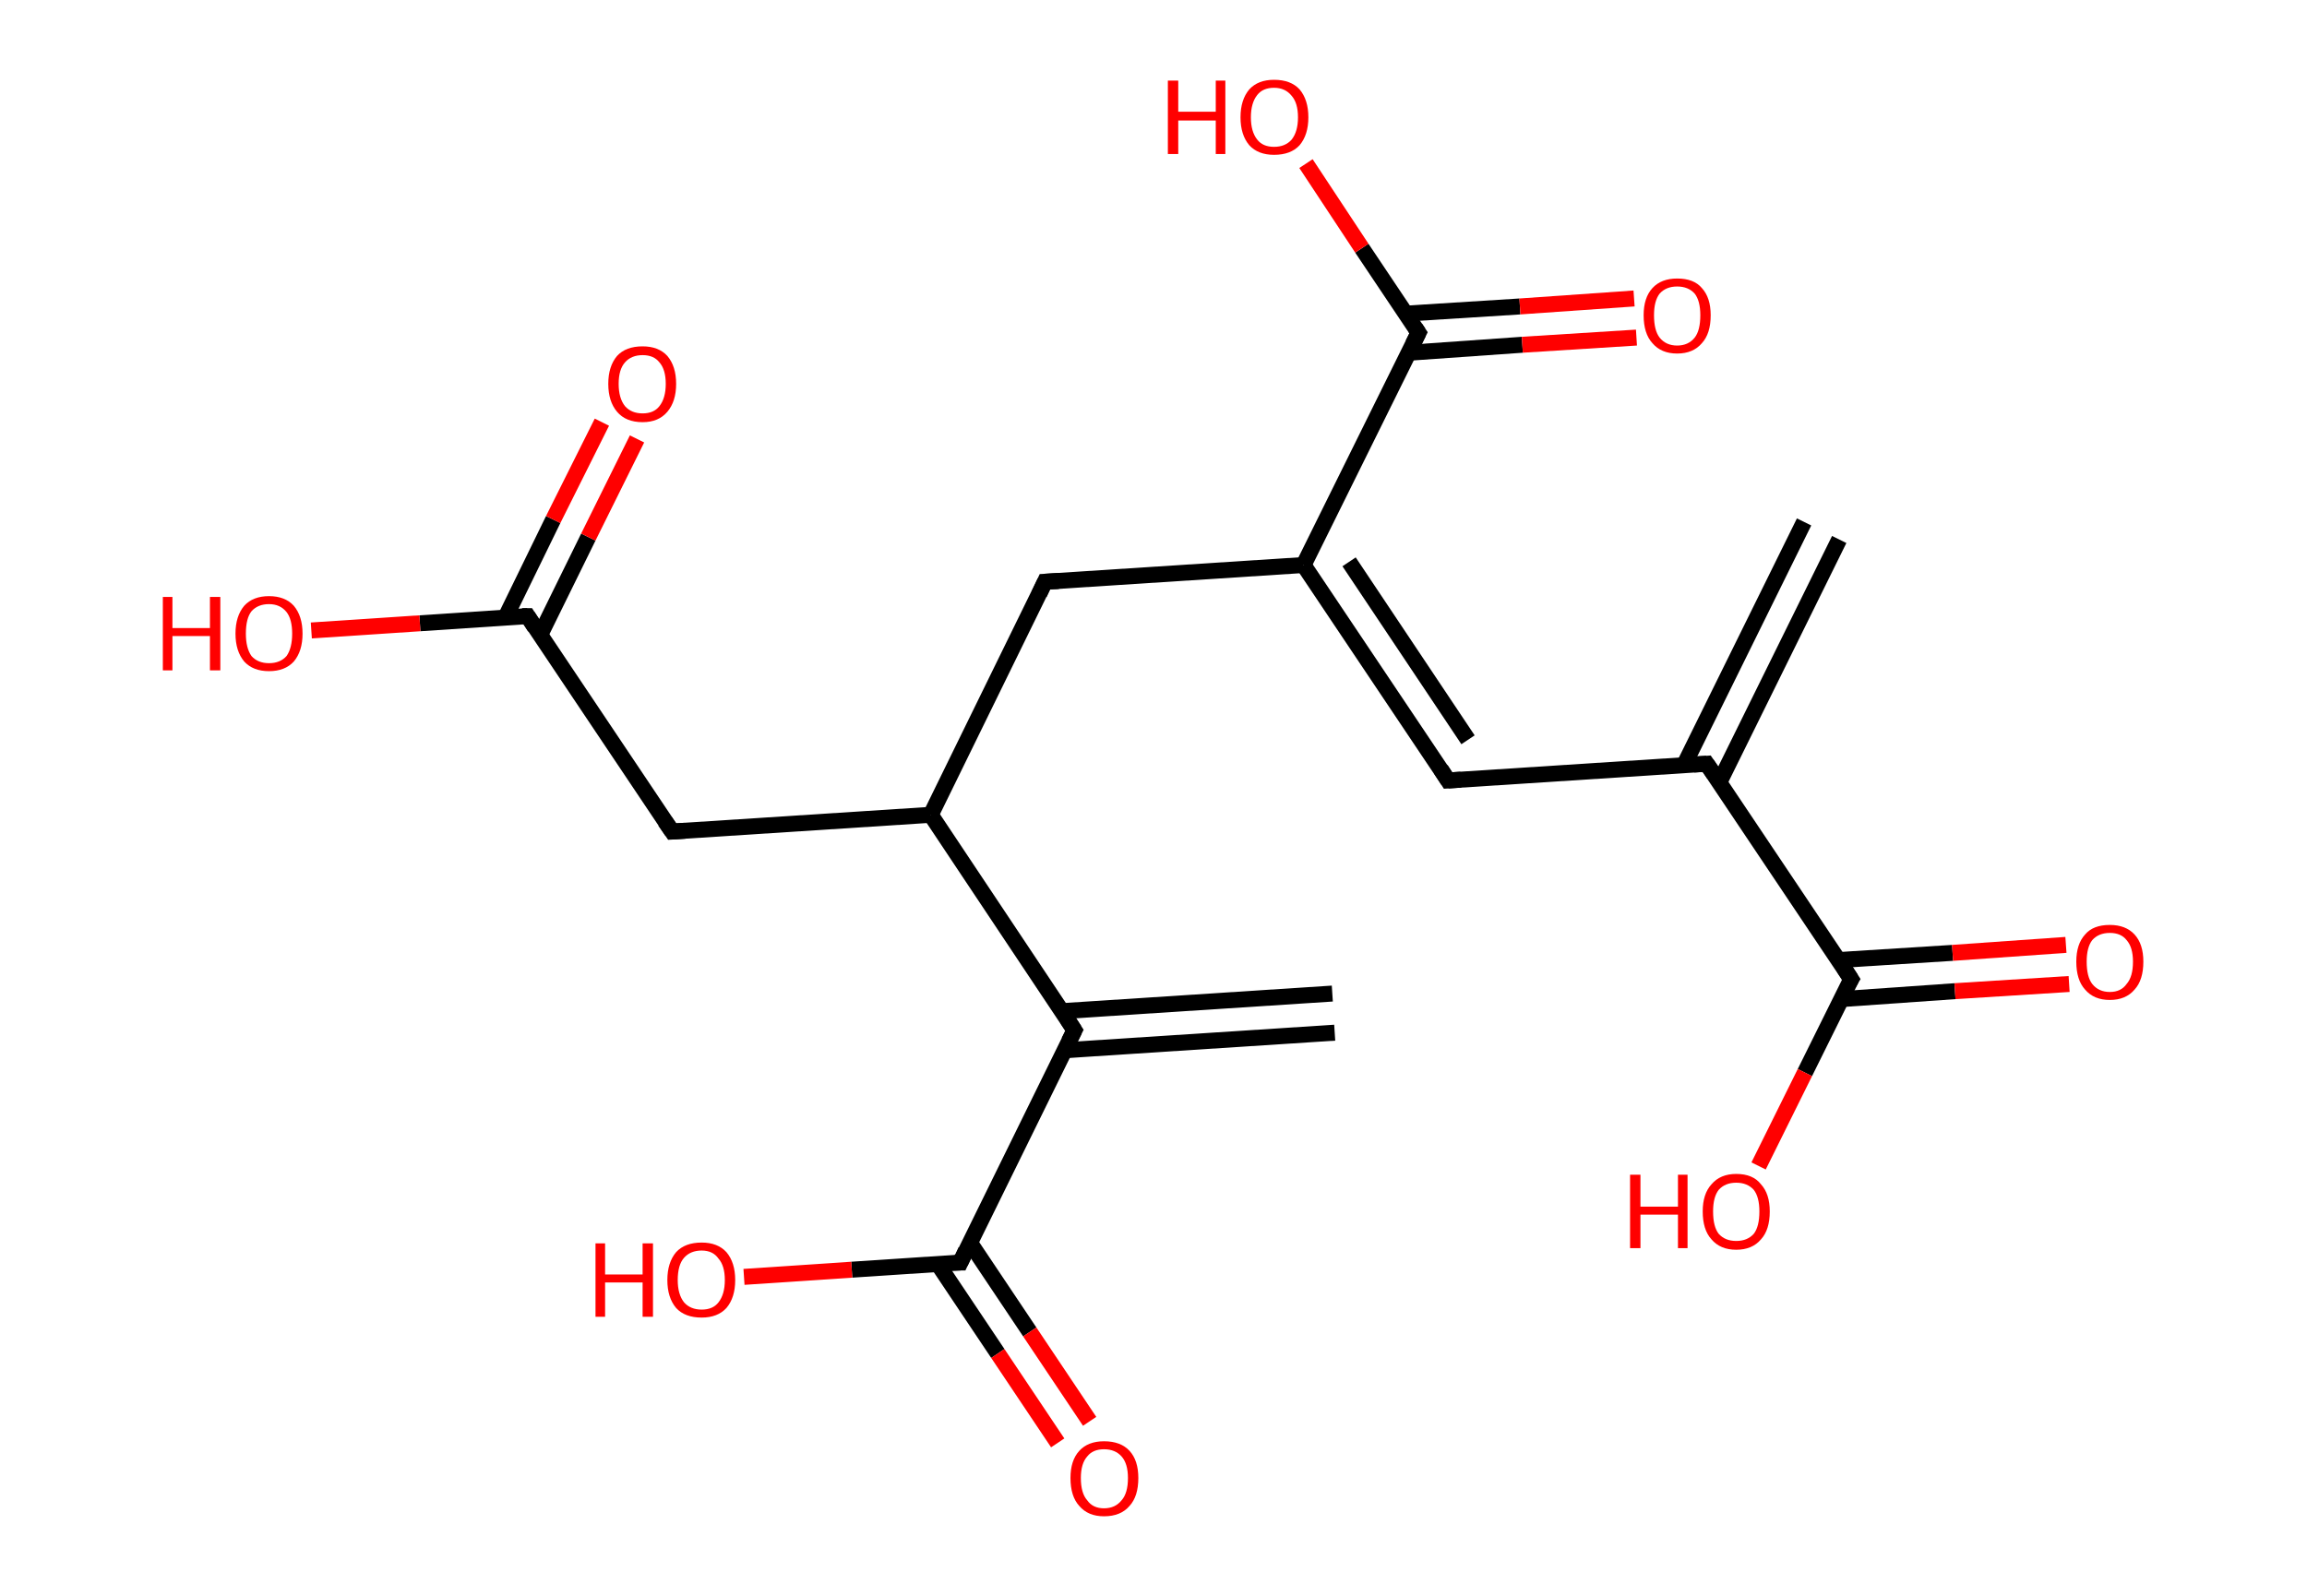 <?xml version='1.0' encoding='ASCII' standalone='yes'?>
<svg xmlns="http://www.w3.org/2000/svg" xmlns:rdkit="http://www.rdkit.org/xml" xmlns:xlink="http://www.w3.org/1999/xlink" version="1.1" baseProfile="full" xml:space="preserve" width="289px" height="200px" viewBox="0 0 289 200">
<!-- END OF HEADER -->
<rect style="opacity:1.0;fill:#FFFFFF;stroke:none" width="289.0" height="200.0" x="0.0" y="0.0"> </rect>
<path class="bond-0 atom-0 atom-1" d="M 230.4,67.6 L 215.4,98.0" style="fill:none;fill-rule:evenodd;stroke:#000000;stroke-width:2.0px;stroke-linecap:butt;stroke-linejoin:miter;stroke-opacity:1"/>
<path class="bond-0 atom-0 atom-1" d="M 226.0,65.4 L 211.0,95.8" style="fill:none;fill-rule:evenodd;stroke:#000000;stroke-width:2.0px;stroke-linecap:butt;stroke-linejoin:miter;stroke-opacity:1"/>
<path class="bond-1 atom-1 atom-2" d="M 213.8,95.7 L 181.4,97.8" style="fill:none;fill-rule:evenodd;stroke:#000000;stroke-width:2.0px;stroke-linecap:butt;stroke-linejoin:miter;stroke-opacity:1"/>
<path class="bond-2 atom-2 atom-3" d="M 181.4,97.8 L 163.3,70.8" style="fill:none;fill-rule:evenodd;stroke:#000000;stroke-width:2.0px;stroke-linecap:butt;stroke-linejoin:miter;stroke-opacity:1"/>
<path class="bond-2 atom-2 atom-3" d="M 183.9,92.7 L 169.0,70.4" style="fill:none;fill-rule:evenodd;stroke:#000000;stroke-width:2.0px;stroke-linecap:butt;stroke-linejoin:miter;stroke-opacity:1"/>
<path class="bond-3 atom-3 atom-4" d="M 163.3,70.8 L 130.9,72.9" style="fill:none;fill-rule:evenodd;stroke:#000000;stroke-width:2.0px;stroke-linecap:butt;stroke-linejoin:miter;stroke-opacity:1"/>
<path class="bond-4 atom-4 atom-5" d="M 130.9,72.9 L 116.6,102.1" style="fill:none;fill-rule:evenodd;stroke:#000000;stroke-width:2.0px;stroke-linecap:butt;stroke-linejoin:miter;stroke-opacity:1"/>
<path class="bond-5 atom-5 atom-6" d="M 116.6,102.1 L 84.2,104.2" style="fill:none;fill-rule:evenodd;stroke:#000000;stroke-width:2.0px;stroke-linecap:butt;stroke-linejoin:miter;stroke-opacity:1"/>
<path class="bond-6 atom-6 atom-7" d="M 84.2,104.2 L 66.1,77.2" style="fill:none;fill-rule:evenodd;stroke:#000000;stroke-width:2.0px;stroke-linecap:butt;stroke-linejoin:miter;stroke-opacity:1"/>
<path class="bond-7 atom-7 atom-8" d="M 67.7,79.5 L 73.7,67.3" style="fill:none;fill-rule:evenodd;stroke:#000000;stroke-width:2.0px;stroke-linecap:butt;stroke-linejoin:miter;stroke-opacity:1"/>
<path class="bond-7 atom-7 atom-8" d="M 73.7,67.3 L 79.8,55.0" style="fill:none;fill-rule:evenodd;stroke:#FF0000;stroke-width:2.0px;stroke-linecap:butt;stroke-linejoin:miter;stroke-opacity:1"/>
<path class="bond-7 atom-7 atom-8" d="M 63.3,77.4 L 69.3,65.1" style="fill:none;fill-rule:evenodd;stroke:#000000;stroke-width:2.0px;stroke-linecap:butt;stroke-linejoin:miter;stroke-opacity:1"/>
<path class="bond-7 atom-7 atom-8" d="M 69.3,65.1 L 75.4,52.9" style="fill:none;fill-rule:evenodd;stroke:#FF0000;stroke-width:2.0px;stroke-linecap:butt;stroke-linejoin:miter;stroke-opacity:1"/>
<path class="bond-8 atom-7 atom-9" d="M 66.1,77.2 L 52.6,78.1" style="fill:none;fill-rule:evenodd;stroke:#000000;stroke-width:2.0px;stroke-linecap:butt;stroke-linejoin:miter;stroke-opacity:1"/>
<path class="bond-8 atom-7 atom-9" d="M 52.6,78.1 L 39.0,79.0" style="fill:none;fill-rule:evenodd;stroke:#FF0000;stroke-width:2.0px;stroke-linecap:butt;stroke-linejoin:miter;stroke-opacity:1"/>
<path class="bond-9 atom-5 atom-10" d="M 116.6,102.1 L 134.6,129.1" style="fill:none;fill-rule:evenodd;stroke:#000000;stroke-width:2.0px;stroke-linecap:butt;stroke-linejoin:miter;stroke-opacity:1"/>
<path class="bond-10 atom-10 atom-11" d="M 133.4,131.6 L 167.2,129.4" style="fill:none;fill-rule:evenodd;stroke:#000000;stroke-width:2.0px;stroke-linecap:butt;stroke-linejoin:miter;stroke-opacity:1"/>
<path class="bond-10 atom-10 atom-11" d="M 133.1,126.7 L 166.9,124.5" style="fill:none;fill-rule:evenodd;stroke:#000000;stroke-width:2.0px;stroke-linecap:butt;stroke-linejoin:miter;stroke-opacity:1"/>
<path class="bond-11 atom-10 atom-12" d="M 134.6,129.1 L 120.3,158.2" style="fill:none;fill-rule:evenodd;stroke:#000000;stroke-width:2.0px;stroke-linecap:butt;stroke-linejoin:miter;stroke-opacity:1"/>
<path class="bond-12 atom-12 atom-13" d="M 117.5,158.4 L 125.0,169.6" style="fill:none;fill-rule:evenodd;stroke:#000000;stroke-width:2.0px;stroke-linecap:butt;stroke-linejoin:miter;stroke-opacity:1"/>
<path class="bond-12 atom-12 atom-13" d="M 125.0,169.6 L 132.5,180.8" style="fill:none;fill-rule:evenodd;stroke:#FF0000;stroke-width:2.0px;stroke-linecap:butt;stroke-linejoin:miter;stroke-opacity:1"/>
<path class="bond-12 atom-12 atom-13" d="M 121.5,155.7 L 129.0,166.9" style="fill:none;fill-rule:evenodd;stroke:#000000;stroke-width:2.0px;stroke-linecap:butt;stroke-linejoin:miter;stroke-opacity:1"/>
<path class="bond-12 atom-12 atom-13" d="M 129.0,166.9 L 136.5,178.1" style="fill:none;fill-rule:evenodd;stroke:#FF0000;stroke-width:2.0px;stroke-linecap:butt;stroke-linejoin:miter;stroke-opacity:1"/>
<path class="bond-13 atom-12 atom-14" d="M 120.3,158.2 L 106.7,159.1" style="fill:none;fill-rule:evenodd;stroke:#000000;stroke-width:2.0px;stroke-linecap:butt;stroke-linejoin:miter;stroke-opacity:1"/>
<path class="bond-13 atom-12 atom-14" d="M 106.7,159.1 L 93.2,160.0" style="fill:none;fill-rule:evenodd;stroke:#FF0000;stroke-width:2.0px;stroke-linecap:butt;stroke-linejoin:miter;stroke-opacity:1"/>
<path class="bond-14 atom-3 atom-15" d="M 163.3,70.8 L 177.7,41.7" style="fill:none;fill-rule:evenodd;stroke:#000000;stroke-width:2.0px;stroke-linecap:butt;stroke-linejoin:miter;stroke-opacity:1"/>
<path class="bond-15 atom-15 atom-16" d="M 176.5,44.2 L 190.7,43.2" style="fill:none;fill-rule:evenodd;stroke:#000000;stroke-width:2.0px;stroke-linecap:butt;stroke-linejoin:miter;stroke-opacity:1"/>
<path class="bond-15 atom-15 atom-16" d="M 190.7,43.2 L 205.0,42.3" style="fill:none;fill-rule:evenodd;stroke:#FF0000;stroke-width:2.0px;stroke-linecap:butt;stroke-linejoin:miter;stroke-opacity:1"/>
<path class="bond-15 atom-15 atom-16" d="M 176.1,39.3 L 190.4,38.4" style="fill:none;fill-rule:evenodd;stroke:#000000;stroke-width:2.0px;stroke-linecap:butt;stroke-linejoin:miter;stroke-opacity:1"/>
<path class="bond-15 atom-15 atom-16" d="M 190.4,38.4 L 204.7,37.4" style="fill:none;fill-rule:evenodd;stroke:#FF0000;stroke-width:2.0px;stroke-linecap:butt;stroke-linejoin:miter;stroke-opacity:1"/>
<path class="bond-16 atom-15 atom-17" d="M 177.7,41.7 L 170.6,31.1" style="fill:none;fill-rule:evenodd;stroke:#000000;stroke-width:2.0px;stroke-linecap:butt;stroke-linejoin:miter;stroke-opacity:1"/>
<path class="bond-16 atom-15 atom-17" d="M 170.6,31.1 L 163.6,20.5" style="fill:none;fill-rule:evenodd;stroke:#FF0000;stroke-width:2.0px;stroke-linecap:butt;stroke-linejoin:miter;stroke-opacity:1"/>
<path class="bond-17 atom-1 atom-18" d="M 213.8,95.7 L 231.9,122.7" style="fill:none;fill-rule:evenodd;stroke:#000000;stroke-width:2.0px;stroke-linecap:butt;stroke-linejoin:miter;stroke-opacity:1"/>
<path class="bond-18 atom-18 atom-19" d="M 230.6,125.2 L 244.9,124.2" style="fill:none;fill-rule:evenodd;stroke:#000000;stroke-width:2.0px;stroke-linecap:butt;stroke-linejoin:miter;stroke-opacity:1"/>
<path class="bond-18 atom-18 atom-19" d="M 244.9,124.2 L 259.2,123.3" style="fill:none;fill-rule:evenodd;stroke:#FF0000;stroke-width:2.0px;stroke-linecap:butt;stroke-linejoin:miter;stroke-opacity:1"/>
<path class="bond-18 atom-18 atom-19" d="M 230.3,120.3 L 244.6,119.4" style="fill:none;fill-rule:evenodd;stroke:#000000;stroke-width:2.0px;stroke-linecap:butt;stroke-linejoin:miter;stroke-opacity:1"/>
<path class="bond-18 atom-18 atom-19" d="M 244.6,119.4 L 258.8,118.4" style="fill:none;fill-rule:evenodd;stroke:#FF0000;stroke-width:2.0px;stroke-linecap:butt;stroke-linejoin:miter;stroke-opacity:1"/>
<path class="bond-19 atom-18 atom-20" d="M 231.9,122.7 L 226.1,134.4" style="fill:none;fill-rule:evenodd;stroke:#000000;stroke-width:2.0px;stroke-linecap:butt;stroke-linejoin:miter;stroke-opacity:1"/>
<path class="bond-19 atom-18 atom-20" d="M 226.1,134.4 L 220.3,146.1" style="fill:none;fill-rule:evenodd;stroke:#FF0000;stroke-width:2.0px;stroke-linecap:butt;stroke-linejoin:miter;stroke-opacity:1"/>
<path d="M 212.2,95.8 L 213.8,95.7 L 214.7,97.0" style="fill:none;stroke:#000000;stroke-width:2.0px;stroke-linecap:butt;stroke-linejoin:miter;stroke-opacity:1;"/>
<path d="M 183.0,97.7 L 181.4,97.8 L 180.5,96.4" style="fill:none;stroke:#000000;stroke-width:2.0px;stroke-linecap:butt;stroke-linejoin:miter;stroke-opacity:1;"/>
<path d="M 132.6,72.8 L 130.9,72.9 L 130.2,74.4" style="fill:none;stroke:#000000;stroke-width:2.0px;stroke-linecap:butt;stroke-linejoin:miter;stroke-opacity:1;"/>
<path d="M 85.8,104.1 L 84.2,104.2 L 83.3,102.9" style="fill:none;stroke:#000000;stroke-width:2.0px;stroke-linecap:butt;stroke-linejoin:miter;stroke-opacity:1;"/>
<path d="M 67.0,78.6 L 66.1,77.2 L 65.4,77.2" style="fill:none;stroke:#000000;stroke-width:2.0px;stroke-linecap:butt;stroke-linejoin:miter;stroke-opacity:1;"/>
<path d="M 133.7,127.7 L 134.6,129.1 L 133.9,130.5" style="fill:none;stroke:#000000;stroke-width:2.0px;stroke-linecap:butt;stroke-linejoin:miter;stroke-opacity:1;"/>
<path d="M 121.0,156.7 L 120.3,158.2 L 119.6,158.2" style="fill:none;stroke:#000000;stroke-width:2.0px;stroke-linecap:butt;stroke-linejoin:miter;stroke-opacity:1;"/>
<path d="M 177.0,43.1 L 177.7,41.7 L 177.3,41.1" style="fill:none;stroke:#000000;stroke-width:2.0px;stroke-linecap:butt;stroke-linejoin:miter;stroke-opacity:1;"/>
<path d="M 231.0,121.3 L 231.9,122.7 L 231.6,123.2" style="fill:none;stroke:#000000;stroke-width:2.0px;stroke-linecap:butt;stroke-linejoin:miter;stroke-opacity:1;"/>
<path class="atom-8" d="M 76.2 48.1 Q 76.2 45.9, 77.3 44.6 Q 78.4 43.4, 80.5 43.4 Q 82.5 43.4, 83.6 44.6 Q 84.7 45.9, 84.7 48.1 Q 84.7 50.3, 83.6 51.6 Q 82.5 52.9, 80.5 52.9 Q 78.4 52.9, 77.3 51.6 Q 76.2 50.3, 76.2 48.1 M 80.5 51.8 Q 81.9 51.8, 82.6 50.9 Q 83.4 49.9, 83.4 48.1 Q 83.4 46.3, 82.6 45.4 Q 81.9 44.5, 80.5 44.5 Q 79.1 44.5, 78.3 45.4 Q 77.5 46.3, 77.5 48.1 Q 77.5 49.9, 78.3 50.9 Q 79.1 51.8, 80.5 51.8 " fill="#FF0000"/>
<path class="atom-9" d="M 20.4 74.8 L 21.6 74.8 L 21.6 78.7 L 26.3 78.7 L 26.3 74.8 L 27.6 74.8 L 27.6 84.0 L 26.3 84.0 L 26.3 79.7 L 21.6 79.7 L 21.6 84.0 L 20.4 84.0 L 20.4 74.8 " fill="#FF0000"/>
<path class="atom-9" d="M 29.5 79.4 Q 29.5 77.2, 30.6 75.9 Q 31.7 74.7, 33.7 74.7 Q 35.7 74.7, 36.8 75.9 Q 37.9 77.2, 37.9 79.4 Q 37.9 81.6, 36.8 82.9 Q 35.7 84.1, 33.7 84.1 Q 31.7 84.1, 30.6 82.9 Q 29.5 81.6, 29.5 79.4 M 33.7 83.1 Q 35.1 83.1, 35.9 82.2 Q 36.6 81.2, 36.6 79.4 Q 36.6 77.6, 35.9 76.7 Q 35.1 75.7, 33.7 75.7 Q 32.3 75.7, 31.5 76.6 Q 30.8 77.5, 30.8 79.4 Q 30.8 81.2, 31.5 82.2 Q 32.3 83.1, 33.7 83.1 " fill="#FF0000"/>
<path class="atom-13" d="M 134.1 185.2 Q 134.1 183.0, 135.2 181.8 Q 136.3 180.6, 138.3 180.6 Q 140.4 180.6, 141.5 181.8 Q 142.6 183.0, 142.6 185.2 Q 142.6 187.5, 141.5 188.7 Q 140.4 190.0, 138.3 190.0 Q 136.3 190.0, 135.2 188.7 Q 134.1 187.5, 134.1 185.2 M 138.3 189.0 Q 139.7 189.0, 140.5 188.0 Q 141.3 187.1, 141.3 185.2 Q 141.3 183.4, 140.5 182.5 Q 139.7 181.6, 138.3 181.6 Q 136.9 181.6, 136.2 182.5 Q 135.4 183.4, 135.4 185.2 Q 135.4 187.1, 136.2 188.0 Q 136.9 189.0, 138.3 189.0 " fill="#FF0000"/>
<path class="atom-14" d="M 74.6 155.8 L 75.8 155.8 L 75.8 159.7 L 80.5 159.7 L 80.5 155.8 L 81.8 155.8 L 81.8 165.0 L 80.5 165.0 L 80.5 160.7 L 75.8 160.7 L 75.8 165.0 L 74.6 165.0 L 74.6 155.8 " fill="#FF0000"/>
<path class="atom-14" d="M 83.6 160.4 Q 83.6 158.2, 84.7 156.9 Q 85.8 155.7, 87.9 155.7 Q 89.9 155.7, 91.0 156.9 Q 92.1 158.2, 92.1 160.4 Q 92.1 162.6, 91.0 163.9 Q 89.9 165.1, 87.9 165.1 Q 85.8 165.1, 84.7 163.9 Q 83.6 162.6, 83.6 160.4 M 87.9 164.1 Q 89.3 164.1, 90.0 163.2 Q 90.8 162.2, 90.8 160.4 Q 90.8 158.6, 90.0 157.7 Q 89.3 156.7, 87.9 156.7 Q 86.5 156.7, 85.7 157.6 Q 84.9 158.5, 84.9 160.4 Q 84.9 162.2, 85.7 163.2 Q 86.5 164.1, 87.9 164.1 " fill="#FF0000"/>
<path class="atom-16" d="M 205.9 39.5 Q 205.9 37.3, 207.0 36.1 Q 208.1 34.9, 210.1 34.9 Q 212.2 34.9, 213.2 36.1 Q 214.3 37.3, 214.3 39.5 Q 214.3 41.8, 213.2 43.0 Q 212.1 44.3, 210.1 44.3 Q 208.1 44.3, 207.0 43.0 Q 205.9 41.8, 205.9 39.5 M 210.1 43.3 Q 211.5 43.3, 212.3 42.3 Q 213.0 41.4, 213.0 39.5 Q 213.0 37.7, 212.3 36.8 Q 211.5 35.9, 210.1 35.9 Q 208.7 35.9, 207.9 36.8 Q 207.2 37.7, 207.2 39.5 Q 207.2 41.4, 207.9 42.3 Q 208.7 43.3, 210.1 43.3 " fill="#FF0000"/>
<path class="atom-17" d="M 146.3 10.1 L 147.6 10.1 L 147.6 14.0 L 152.3 14.0 L 152.3 10.1 L 153.5 10.1 L 153.5 19.3 L 152.3 19.3 L 152.3 15.1 L 147.6 15.1 L 147.6 19.3 L 146.3 19.3 L 146.3 10.1 " fill="#FF0000"/>
<path class="atom-17" d="M 155.4 14.7 Q 155.4 12.5, 156.5 11.2 Q 157.6 10.0, 159.6 10.0 Q 161.7 10.0, 162.8 11.2 Q 163.9 12.5, 163.9 14.7 Q 163.9 16.9, 162.8 18.2 Q 161.7 19.4, 159.6 19.4 Q 157.6 19.4, 156.5 18.2 Q 155.4 16.9, 155.4 14.7 M 159.6 18.4 Q 161.0 18.4, 161.8 17.5 Q 162.6 16.5, 162.6 14.7 Q 162.6 12.9, 161.8 12.0 Q 161.0 11.0, 159.6 11.0 Q 158.2 11.0, 157.5 11.9 Q 156.7 12.9, 156.7 14.7 Q 156.7 16.5, 157.5 17.5 Q 158.2 18.4, 159.6 18.4 " fill="#FF0000"/>
<path class="atom-19" d="M 260.1 120.5 Q 260.1 118.3, 261.2 117.1 Q 262.2 115.9, 264.3 115.9 Q 266.3 115.9, 267.4 117.1 Q 268.5 118.3, 268.5 120.5 Q 268.5 122.8, 267.4 124.0 Q 266.3 125.3, 264.3 125.3 Q 262.3 125.3, 261.2 124.0 Q 260.1 122.8, 260.1 120.5 M 264.3 124.3 Q 265.7 124.3, 266.4 123.3 Q 267.2 122.4, 267.2 120.5 Q 267.2 118.7, 266.4 117.8 Q 265.7 116.9, 264.3 116.9 Q 262.9 116.9, 262.1 117.8 Q 261.4 118.7, 261.4 120.5 Q 261.4 122.4, 262.1 123.3 Q 262.9 124.3, 264.3 124.3 " fill="#FF0000"/>
<path class="atom-20" d="M 204.2 147.2 L 205.5 147.2 L 205.5 151.2 L 210.2 151.2 L 210.2 147.2 L 211.4 147.2 L 211.4 156.4 L 210.2 156.4 L 210.2 152.2 L 205.5 152.2 L 205.5 156.4 L 204.2 156.4 L 204.2 147.2 " fill="#FF0000"/>
<path class="atom-20" d="M 213.3 151.8 Q 213.3 149.6, 214.4 148.4 Q 215.5 147.1, 217.5 147.1 Q 219.6 147.1, 220.6 148.4 Q 221.7 149.6, 221.7 151.8 Q 221.7 154.1, 220.6 155.3 Q 219.5 156.6, 217.5 156.6 Q 215.5 156.6, 214.4 155.3 Q 213.3 154.1, 213.3 151.8 M 217.5 155.5 Q 218.9 155.5, 219.7 154.6 Q 220.4 153.7, 220.4 151.8 Q 220.4 150.0, 219.7 149.1 Q 218.9 148.2, 217.5 148.2 Q 216.1 148.2, 215.3 149.1 Q 214.6 150.0, 214.6 151.8 Q 214.6 153.7, 215.3 154.6 Q 216.1 155.5, 217.5 155.5 " fill="#FF0000"/>
</svg>

